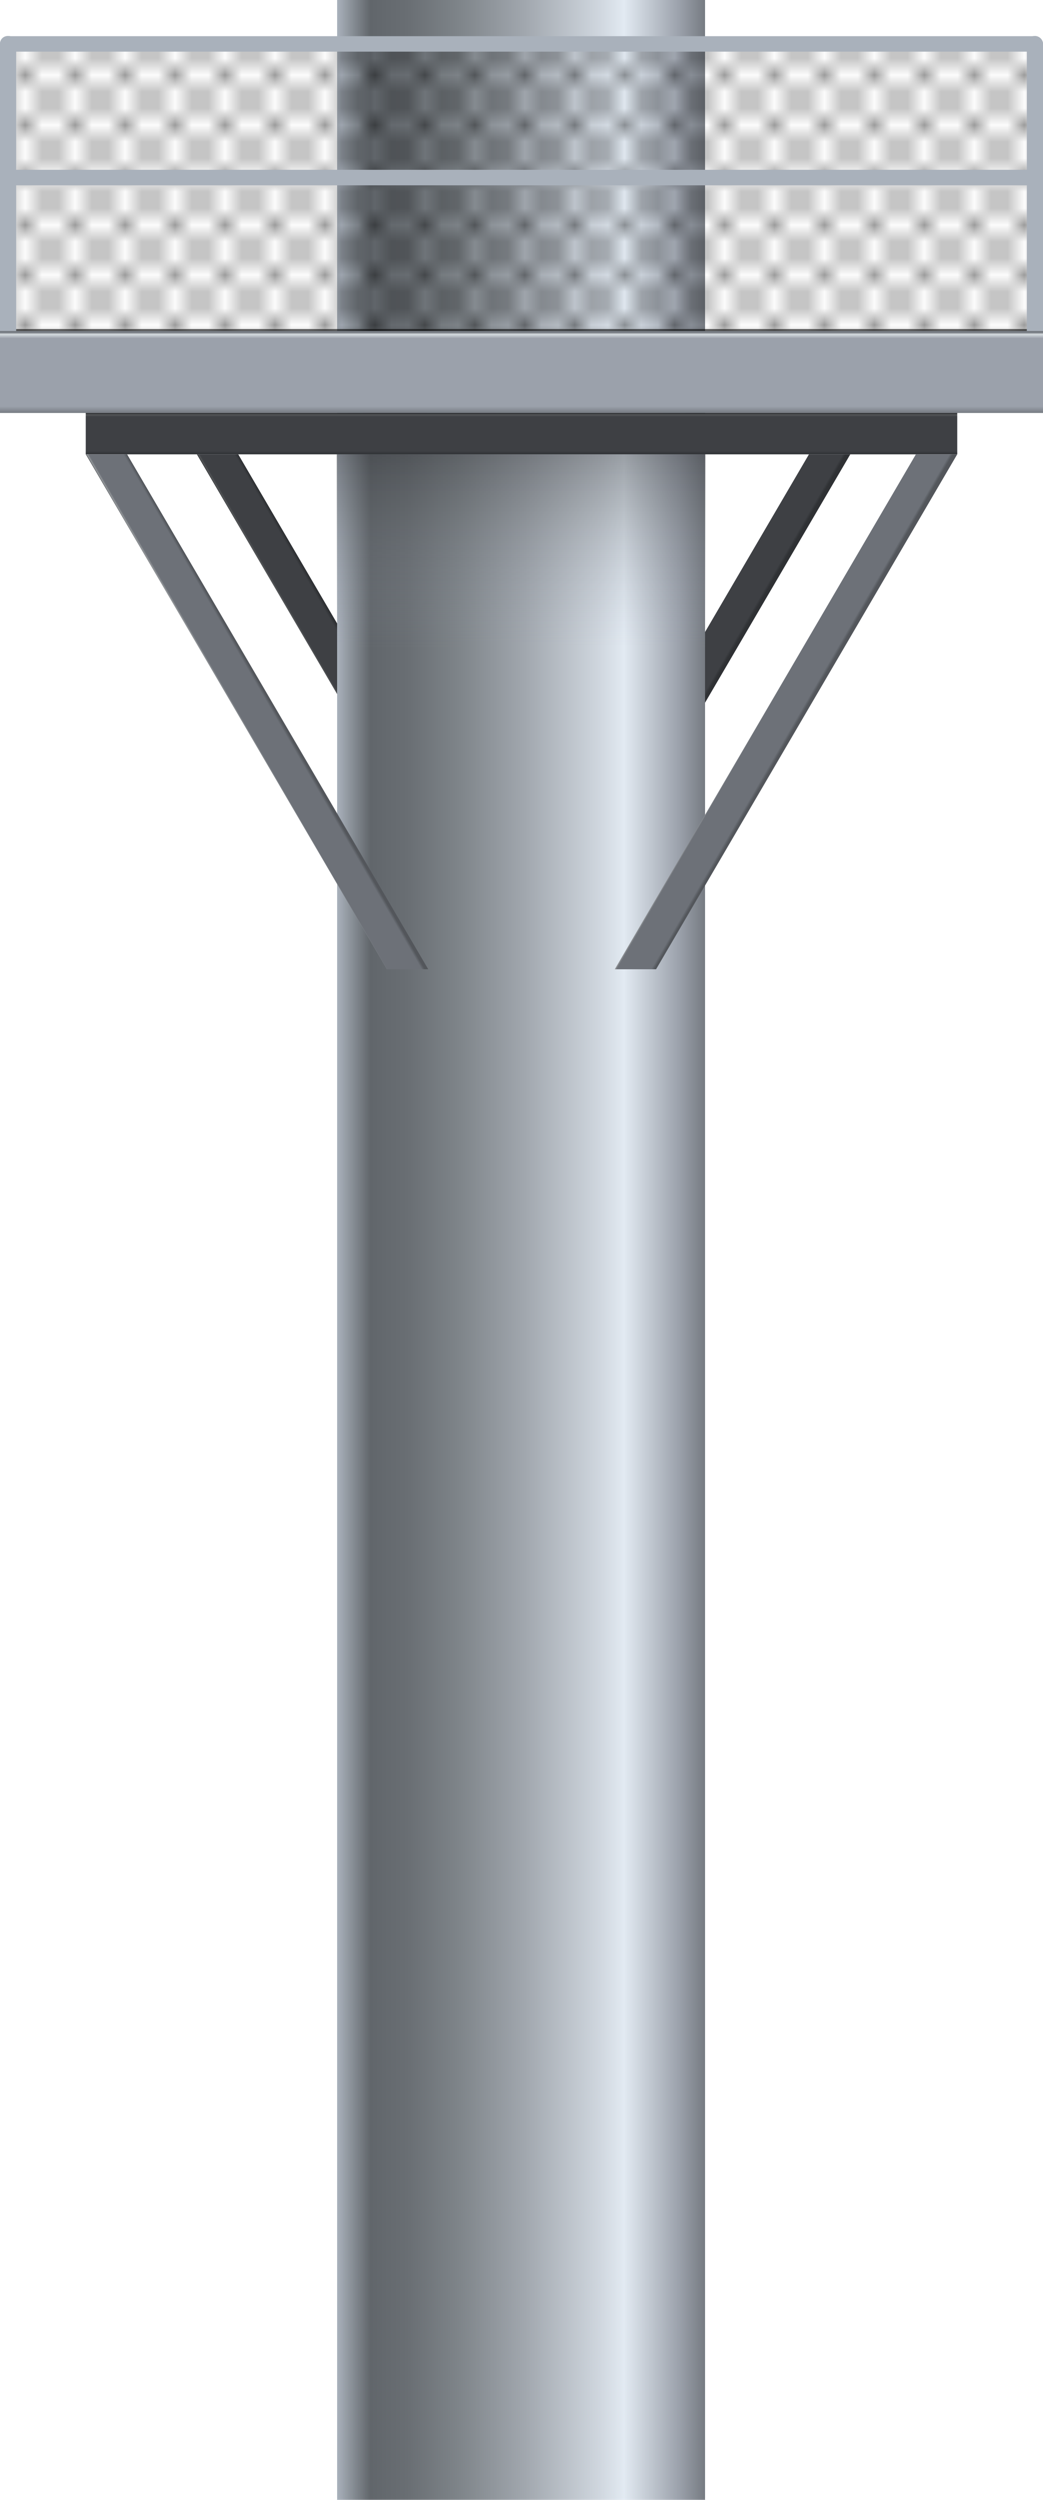 <svg xmlns="http://www.w3.org/2000/svg" xmlns:xlink="http://www.w3.org/1999/xlink" viewBox="0 0 62.62 150">
    <defs>
        <style>
            .cls-1,
            .cls-2 {
                fill: none;
            }

            .cls-2,
            .cls-8 {
                stroke: #000;
                stroke-miterlimit: 10;
            }

            .cls-2 {
                stroke-linecap: round;
                stroke-width: 0.1px;
            }

            .cls-3 {
                fill: url(#未命名的渐变_306);
            }

            .cls-4,
            .cls-8 {
                opacity: 0.6;
            }

            .cls-5 {
                fill: url(#未命名的渐变_306-2);
            }

            .cls-6 {
                fill: url(#未命名的渐变_397);
            }

            .cls-7 {
                opacity: 0.4;
                fill: url(#未命名的渐变_376);
            }

            .cls-8 {
                stroke-width: 0.25px;
                fill: url(#新建图案色板_1);
            }

            .cls-9 {
                fill: url(#未命名的渐变_62);
            }

            .cls-10 {
                fill: url(#未命名的渐变_62-2);
            }

            .cls-11 {
                fill: url(#未命名的渐变_62-3);
            }

            .cls-12 {
                fill: url(#未命名的渐变_62-4);
            }

            .cls-13 {
                fill: url(#未命名的渐变_306-3);
            }

            .cls-14 {
                fill: url(#未命名的渐变_306-4);
            }

            .cls-15 {
                fill: url(#未命名的渐变_306-5);
            }

            .cls-16 {
                opacity: 0.3;
            }

            .cls-17 {
                fill: url(#未命名的渐变_306-6);
            }

            .cls-18 {
                opacity: 0.2;
            }
        </style>
        <linearGradient id="未命名的渐变_306" x1="36.15" y1="53.25" x2="36.15" y2="55.73"
            gradientTransform="matrix(0.58, -1, 1, 0, -34.87, 78.86)" gradientUnits="userSpaceOnUse">
            <stop offset="0.02" stop-color="#767b82" />
            <stop offset="0.04" stop-color="#d7dce0" />
            <stop offset="0.09" stop-color="#9ba1ab" />
            <stop offset="0.92" stop-color="#9ba1ab" />
            <stop offset="1" stop-color="#767b82" />
        </linearGradient>
        <linearGradient id="未命名的渐变_306-2" x1="22.18" y1="42.75" x2="22.18" y2="45.23"
            gradientTransform="matrix(0.58, 1, 1, 0, -34.87, 20.53)" xlink:href="#未命名的渐变_306" />
        <linearGradient id="未命名的渐变_397" x1="116.33" y1="151" x2="94.24" y2="151" gradientTransform="translate(-74 -76)"
            gradientUnits="userSpaceOnUse">
            <stop offset="0" stop-color="#767b82" />
            <stop offset="0.07" stop-color="#9ba1ab" />
            <stop offset="0.22" stop-color="#e2eaf2" />
            <stop offset="0.28" stop-color="#d1d8e0" />
            <stop offset="0.49" stop-color="#a1a7ae" />
            <stop offset="0.67" stop-color="#7e8489" />
            <stop offset="0.81" stop-color="#696e73" />
            <stop offset="0.91" stop-color="#61666b" />
            <stop offset="1" stop-color="#a9b1bb" />
        </linearGradient>
        <linearGradient id="未命名的渐变_376" x1="31.29" y1="27.26" x2="31.29" y2="38.9" gradientUnits="userSpaceOnUse">
            <stop offset="0" stop-color="#2e3033" />
            <stop offset="1" stop-color="#9ba1ab" stop-opacity="0" />
        </linearGradient>
        <pattern id="新建图案色板_1" data-name="新建图案色板 1" width="3" height="3" patternUnits="userSpaceOnUse"
            viewBox="0 0 3 3">
            <rect class="cls-1" width="3" height="3" />
            <line class="cls-2" x1="2.92" y1="2.92" x2="12.08" y2="12.08" />
            <line class="cls-2" x1="2.92" y1="12.08" x2="12.08" y2="2.92" />
            <line class="cls-2" x1="-0.08" y1="2.92" x2="9.08" y2="12.08" />
            <line class="cls-2" x1="-0.08" y1="12.08" x2="9.08" y2="2.92" />
            <line class="cls-2" x1="-3.08" y1="2.92" x2="6.08" y2="12.08" />
            <line class="cls-2" x1="-3.08" y1="12.08" x2="6.08" y2="2.92" />
            <line class="cls-2" x1="-6.08" y1="2.92" x2="3.08" y2="12.08" />
            <line class="cls-2" x1="-6.08" y1="12.08" x2="3.08" y2="2.92" />
            <line class="cls-2" x1="-9.08" y1="2.92" x2="0.08" y2="12.08" />
            <line class="cls-2" x1="-9.08" y1="12.08" x2="0.08" y2="2.92" />
            <line class="cls-2" x1="2.92" y1="-0.08" x2="12.08" y2="9.08" />
            <line class="cls-2" x1="2.92" y1="9.08" x2="12.08" y2="-0.08" />
            <line class="cls-2" x1="-0.08" y1="-0.08" x2="9.08" y2="9.08" />
            <line class="cls-2" x1="-0.08" y1="9.08" x2="9.08" y2="-0.08" />
            <line class="cls-2" x1="-3.08" y1="-0.08" x2="6.08" y2="9.08" />
            <line class="cls-2" x1="-3.08" y1="9.08" x2="6.08" y2="-0.08" />
            <line class="cls-2" x1="-6.08" y1="-0.08" x2="3.08" y2="9.08" />
            <line class="cls-2" x1="-6.08" y1="9.08" x2="3.08" y2="-0.08" />
            <line class="cls-2" x1="-9.08" y1="-0.08" x2="0.08" y2="9.08" />
            <line class="cls-2" x1="-9.08" y1="9.08" x2="0.08" y2="-0.08" />
            <line class="cls-2" x1="2.92" y1="-3.08" x2="12.08" y2="6.08" />
            <line class="cls-2" x1="2.92" y1="6.08" x2="12.08" y2="-3.08" />
            <line class="cls-2" x1="-0.08" y1="-3.08" x2="9.08" y2="6.08" />
            <line class="cls-2" x1="-0.08" y1="6.08" x2="9.08" y2="-3.08" />
            <line class="cls-2" x1="-3.08" y1="-3.08" x2="6.08" y2="6.08" />
            <line class="cls-2" x1="-3.08" y1="6.08" x2="6.08" y2="-3.08" />
            <line class="cls-2" x1="-6.08" y1="-3.08" x2="3.08" y2="6.08" />
            <line class="cls-2" x1="-6.08" y1="6.08" x2="3.08" y2="-3.08" />
            <line class="cls-2" x1="-9.08" y1="-3.08" x2="0.08" y2="6.08" />
            <line class="cls-2" x1="-9.08" y1="6.08" x2="0.08" y2="-3.08" />
            <line class="cls-2" x1="2.92" y1="-6.08" x2="12.08" y2="3.08" />
            <line class="cls-2" x1="2.92" y1="3.08" x2="12.08" y2="-6.08" />
            <line class="cls-2" x1="-0.08" y1="-6.08" x2="9.08" y2="3.08" />
            <line class="cls-2" x1="-0.08" y1="3.08" x2="9.08" y2="-6.08" />
            <line class="cls-2" x1="-3.08" y1="-6.08" x2="6.08" y2="3.08" />
            <line class="cls-2" x1="-3.08" y1="3.08" x2="6.08" y2="-6.08" />
            <line class="cls-2" x1="-6.08" y1="-6.08" x2="3.08" y2="3.08" />
            <line class="cls-2" x1="-6.08" y1="3.08" x2="3.08" y2="-6.08" />
            <line class="cls-2" x1="-9.08" y1="-6.08" x2="0.08" y2="3.08" />
            <line class="cls-2" x1="-9.08" y1="3.08" x2="0.08" y2="-6.08" />
            <line class="cls-2" x1="2.92" y1="-9.08" x2="12.08" y2="0.08" />
            <line class="cls-2" x1="2.92" y1="0.08" x2="12.08" y2="-9.08" />
            <line class="cls-2" x1="-0.08" y1="-9.08" x2="9.08" y2="0.08" />
            <line class="cls-2" x1="-0.08" y1="0.08" x2="9.08" y2="-9.08" />
            <line class="cls-2" x1="-3.08" y1="-9.08" x2="6.08" y2="0.08" />
            <line class="cls-2" x1="-3.08" y1="0.08" x2="6.08" y2="-9.08" />
            <line class="cls-2" x1="-6.08" y1="-9.08" x2="3.08" y2="0.08" />
            <line class="cls-2" x1="-6.08" y1="0.08" x2="3.08" y2="-9.08" />
            <line class="cls-2" x1="-9.08" y1="-9.08" x2="0.08" y2="0.08" />
            <line class="cls-2" x1="-9.08" y1="0.08" x2="0.08" y2="-9.08" />
        </pattern>
        <linearGradient id="未命名的渐变_62" x1="841.47" y1="-222.54" x2="843.02" y2="-222.54"
            gradientTransform="matrix(0.63, 0, 0, 0.51, -466.29, 124.9)" gradientUnits="userSpaceOnUse">
            <stop offset="0" stop-color="#a9b1bb" />
            <stop offset="0.06" stop-color="#5d6166" />
            <stop offset="0.78" stop-color="#eef7ff" />
            <stop offset="0.93" stop-color="#9ba1ab" />
            <stop offset="1" stop-color="#767b82" />
        </linearGradient>
        <linearGradient id="未命名的渐变_62-2" x1="743.21" y1="-222.54" x2="744.76" y2="-222.54" xlink:href="#未命名的渐变_62" />
        <linearGradient id="未命名的渐变_62-3" x1="546.65" y1="-549.84" x2="548.13" y2="-549.84"
            gradientTransform="matrix(0.63, 0, 0, 1.11, -312.13, 610.36)" xlink:href="#未命名的渐变_62" />
        <linearGradient id="未命名的渐变_62-4" x1="533.86" y1="-549.84" x2="535.34" y2="-549.84"
            gradientTransform="matrix(0.63, 0, 0, 1.11, -304.1, 618.38)" xlink:href="#未命名的渐变_62" />
        <linearGradient id="未命名的渐变_306-3" x1="31.31" y1="19.86" x2="31.31" y2="24.78"
            gradientTransform="matrix(1, 0, 0, 1, 0, 0)" xlink:href="#未命名的渐变_306" />
        <linearGradient id="未命名的渐变_306-4" x1="31.31" y1="24.78" x2="31.31" y2="27.26"
            gradientTransform="matrix(1, 0, 0, 1, 0, 0)" xlink:href="#未命名的渐变_306" />
        <linearGradient id="未命名的渐变_306-5" x1="36.15" y1="59.67" x2="36.15" y2="62.15" xlink:href="#未命名的渐变_306" />
        <linearGradient id="未命名的渐变_306-6" x1="22.18" y1="36.08" x2="22.18" y2="38.56"
            gradientTransform="matrix(0.58, 1, 1, 0, -34.87, 20.53)" xlink:href="#未命名的渐变_306" />
    </defs>
    <title>Process column 1(工艺塔1)</title>
    <g id="图层_2" data-name="图层 2">
        <g id="图层_16" data-name="图层 16">
            <g id="Process_column_1_工艺塔1_" data-name="Process column 1(工艺塔1)">
                <polygon class="cls-3" points="51.05 27.26 32.97 58.16 30.49 58.16 48.57 27.26 51.05 27.26" />
                <polygon class="cls-4" points="51.05 27.26 32.97 58.16 30.49 58.16 48.57 27.26 51.05 27.26" />
                <polygon class="cls-5" points="32.38 58.16 14.3 27.26 11.82 27.26 29.9 58.16 32.38 58.16" />
                <polygon class="cls-4" points="32.38 58.16 14.3 27.26 11.82 27.26 29.9 58.16 32.38 58.16" />
                <polyline class="cls-6" points="42.33 0 42.33 150 20.24 150 20.24 0" />
                <rect class="cls-7" x="20.21" y="27.26" width="22.15" height="11.64" />
                <rect class="cls-8" x="0.47" y="2.63" width="61.69" height="17.24" />
                <rect class="cls-9" x="61.65" y="2.16" width="0.97" height="20.47" rx="0.47" />
                <rect class="cls-10" y="2.16" width="0.97" height="20.47" rx="0.46" />
                <rect class="cls-11" x="30.84" y="-28.68" width="0.93" height="62.62" rx="0.47"
                    transform="translate(28.68 33.94) rotate(-90)" />
                <rect class="cls-12" x="30.84" y="-20.66" width="0.93" height="62.62" rx="0.47"
                    transform="translate(20.66 41.96) rotate(-90)" />
                <rect class="cls-13" y="19.86" width="62.62" height="4.92" />
                <rect class="cls-14" x="5.15" y="24.78" width="52.32" height="2.48" />
                <rect class="cls-4" x="5.15" y="24.78" width="52.32" height="2.48" />
                <polygon class="cls-15" points="57.47 27.26 39.39 58.16 36.91 58.16 54.99 27.26 57.47 27.26" />
                <polygon class="cls-16" points="57.47 27.26 39.39 58.16 36.91 58.16 54.99 27.26 57.47 27.26" />
                <polygon class="cls-17" points="25.71 58.16 7.63 27.26 5.15 27.26 23.23 58.16 25.71 58.16" />
                <polygon class="cls-16" points="25.71 58.16 7.63 27.26 5.15 27.26 23.23 58.16 25.71 58.16" />
               
            </g>
        </g>
    </g>
</svg>
